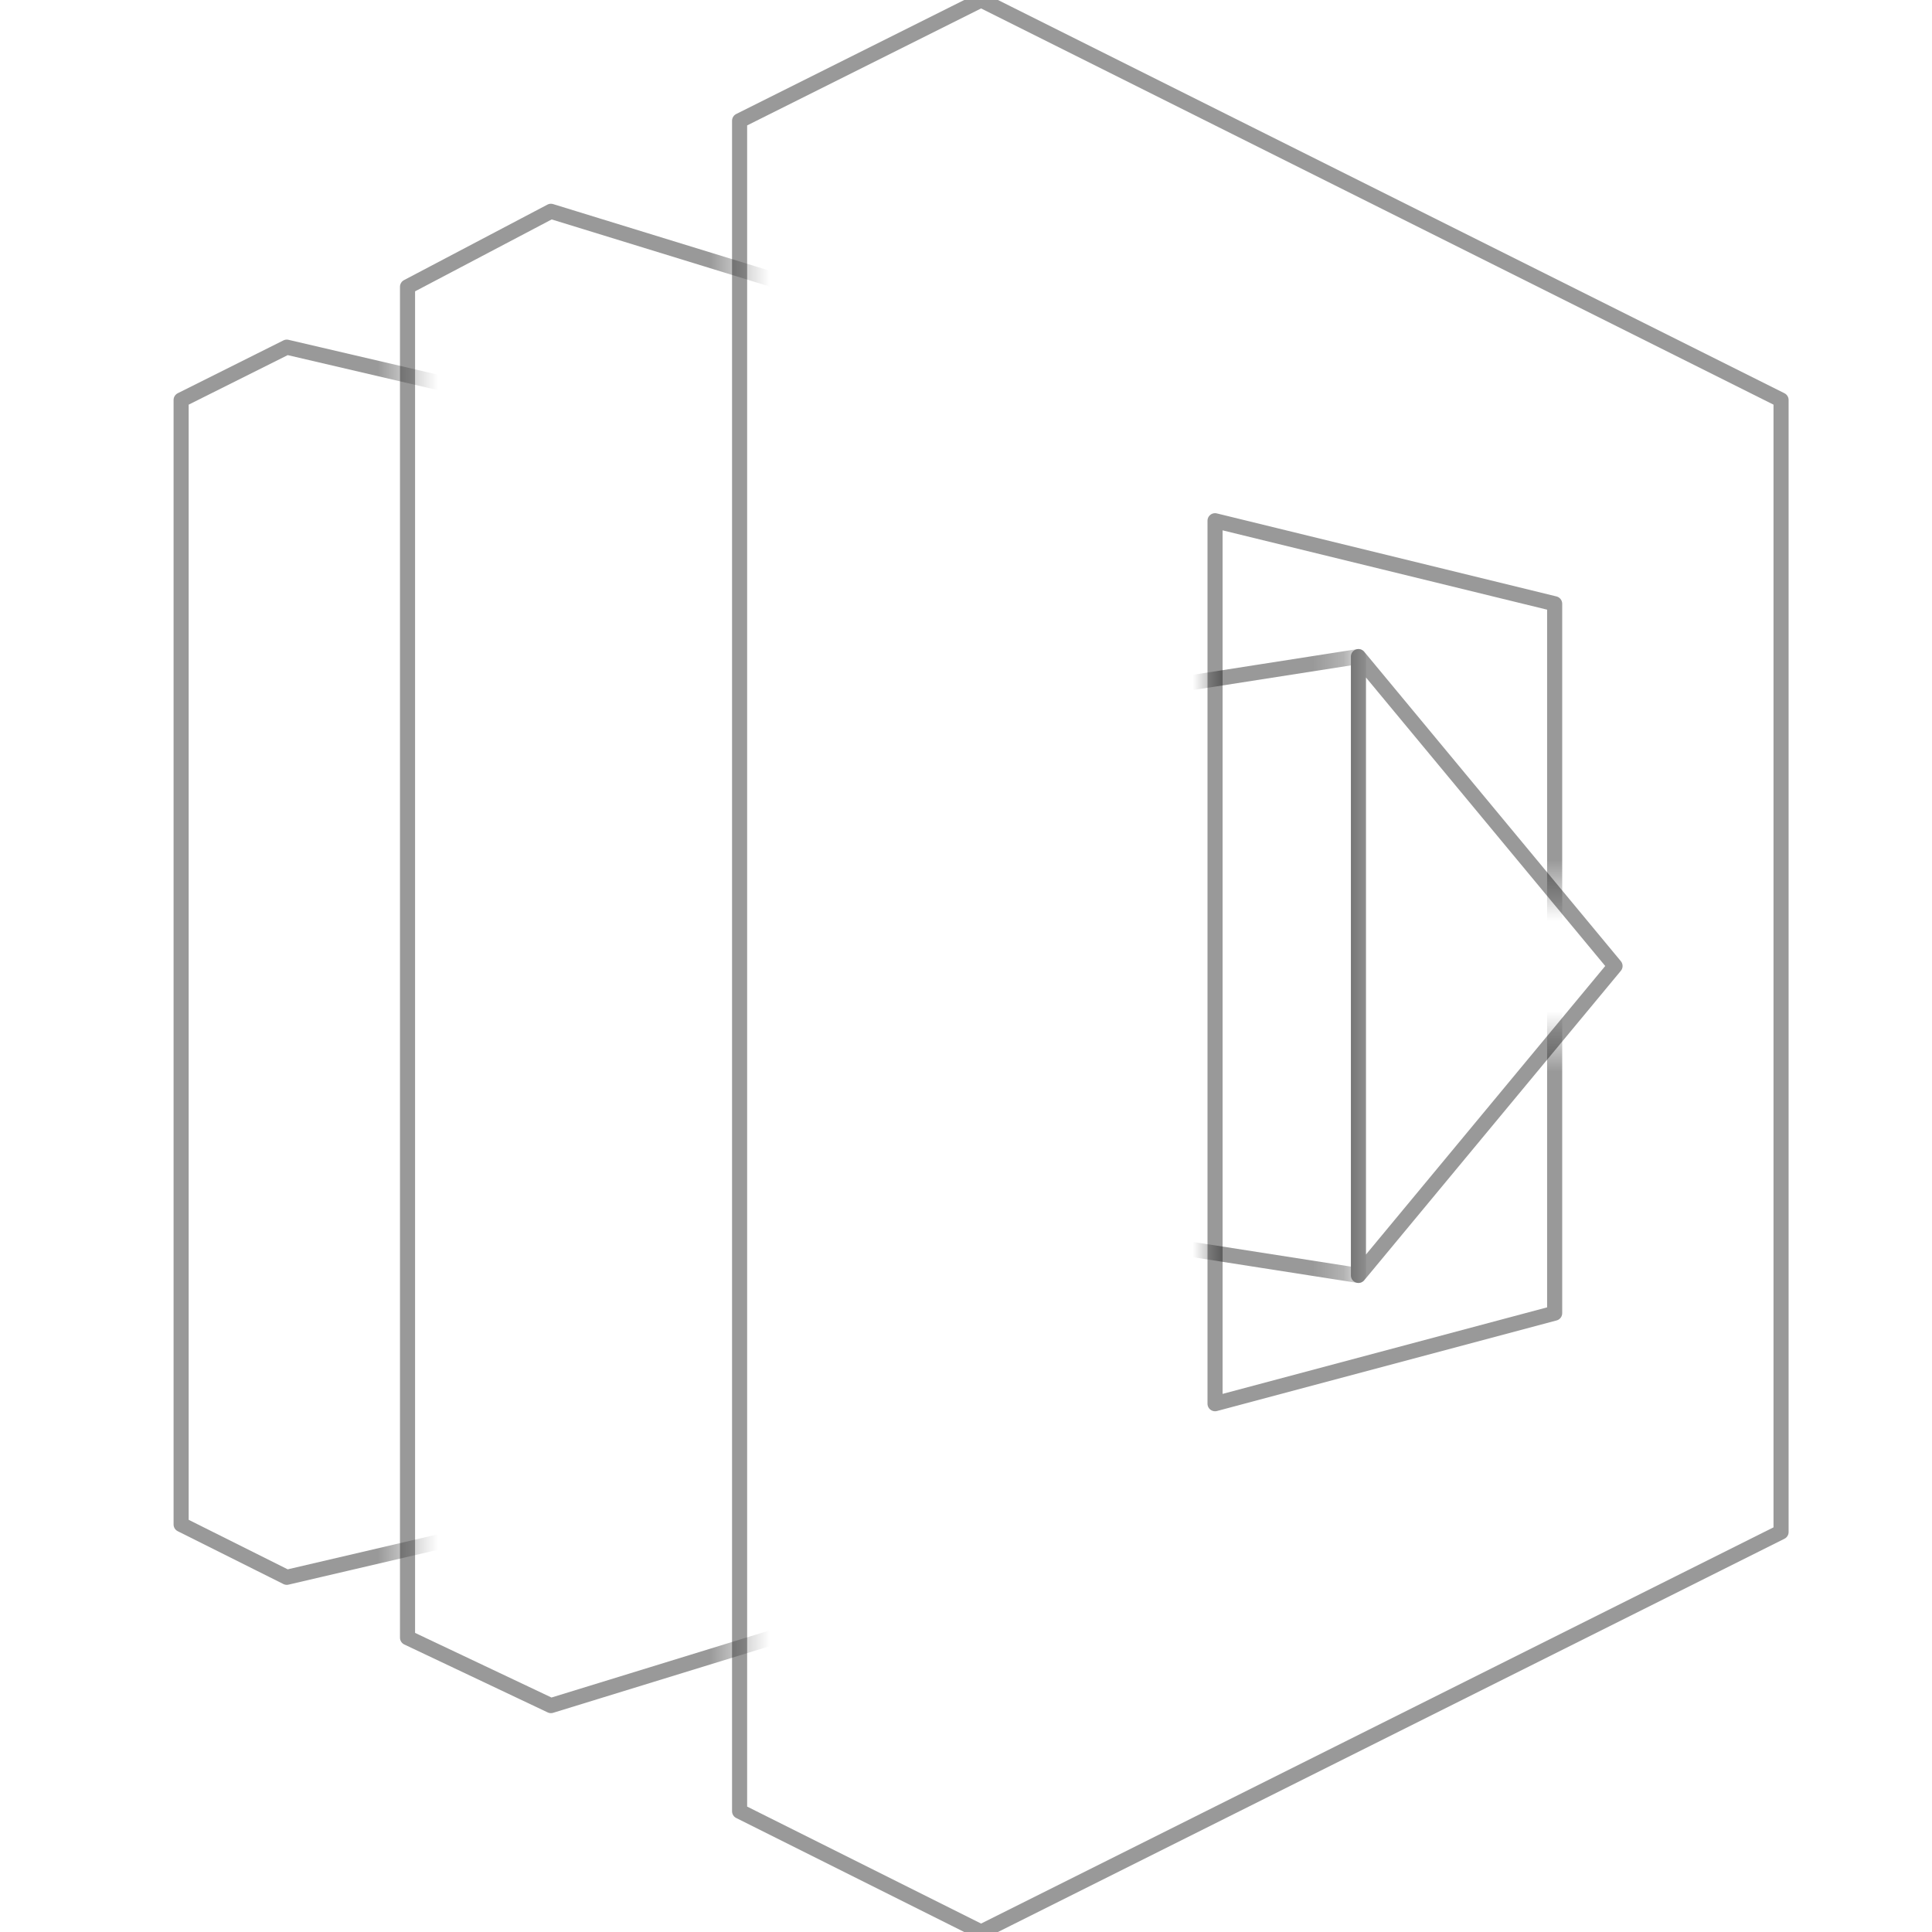 <?xml version="1.0" encoding="UTF-8"?>
<svg width="64px" height="64px" viewBox="0 0 64 64" version="1.1" xmlns="http://www.w3.org/2000/svg" xmlns:xlink="http://www.w3.org/1999/xlink">
    <!-- Generator: Sketch 41.2 (35397) - http://www.bohemiancoding.com/sketch -->
    <title>icon/aws/compute/lambda</title>
    <desc>Created with Sketch.</desc>
    <defs>
        <polygon id="path-1" points="0 0 0 64 4.75 64 4.75 0"></polygon>
        <polygon id="path-3" points="0 0 64 0 64 29.5 46 29.5 46 34.5 64 34.5 64 64 0 64"></polygon>
        <polygon id="path-5" points="2.84217094e-14 0 24.5 0 24.5 64 0 64"></polygon>
        <polygon id="path-7" points="2.84217094e-14 0 13.5 0 13.5 64 0 64"></polygon>
    </defs>
    <g id="Icons" stroke="none" stroke-width="1" fill="none" fill-rule="evenodd">
        <g id="icon/aws/compute/lambda">
            <g id="outline">
                <polygon id="line" stroke-opacity="0.4" stroke="#000000" stroke-width="0.5" stroke-linecap="round" stroke-linejoin="round" points="53.5 32 45 42.25 45 21.75"></polygon>
                <polygon id="line" stroke-opacity="0.4" stroke="#000000" stroke-width="0.5" stroke-linecap="round" stroke-linejoin="round" points="59 13.25 32.5 0 24.5 4 24.5 60 32.5 64 59 50.75"></polygon>
                <g id="masked" transform="translate(40, 0)">
                    <mask id="mask-2" fill="white">
                        <use xlink:href="#path-1"></use>
                    </mask>
                    <g id="mask"></g>
                    <polygon id="line" stroke-opacity="0.4" stroke="#000000" stroke-width="0.5" stroke-linecap="round" stroke-linejoin="round" mask="url(#mask-2)" points="-3 23 5 21.75 5 42.25 -3 41"></polygon>
                </g>
                <g id="masked">
                    <mask id="mask-4" fill="white">
                        <use xlink:href="#path-3"></use>
                    </mask>
                    <g id="mask"></g>
                    <polygon id="line" stroke-opacity="0.4" stroke="#000000" stroke-width="0.5" stroke-linecap="round" stroke-linejoin="round" mask="url(#mask-4)" points="51.5 20 40.25 17.25 40.25 46.5 51.5 43.5"></polygon>
                </g>
                <g id="masked">
                    <mask id="mask-6" fill="white">
                        <use xlink:href="#path-5"></use>
                    </mask>
                    <g id="mask"></g>
                    <polygon id="line" stroke-opacity="0.4" stroke="#000000" stroke-width="0.5" stroke-linecap="round" stroke-linejoin="round" mask="url(#mask-6)" points="28 10 18.25 7 13.5 9.5 13.5 54.25 18.25 56.5 28 53.5"></polygon>
                </g>
                <g id="masked">
                    <mask id="mask-8" fill="white">
                        <use xlink:href="#path-7"></use>
                    </mask>
                    <g id="mask"></g>
                    <polygon id="line" stroke-opacity="0.4" stroke="#000000" stroke-width="0.5" stroke-linecap="round" stroke-linejoin="round" mask="url(#mask-8)" points="17 13.25 9.5 11.5 6 13.25 6 50.5 9.5 52.25 17 50.5"></polygon>
                </g>
            </g>
        </g>
    </g>
</svg>